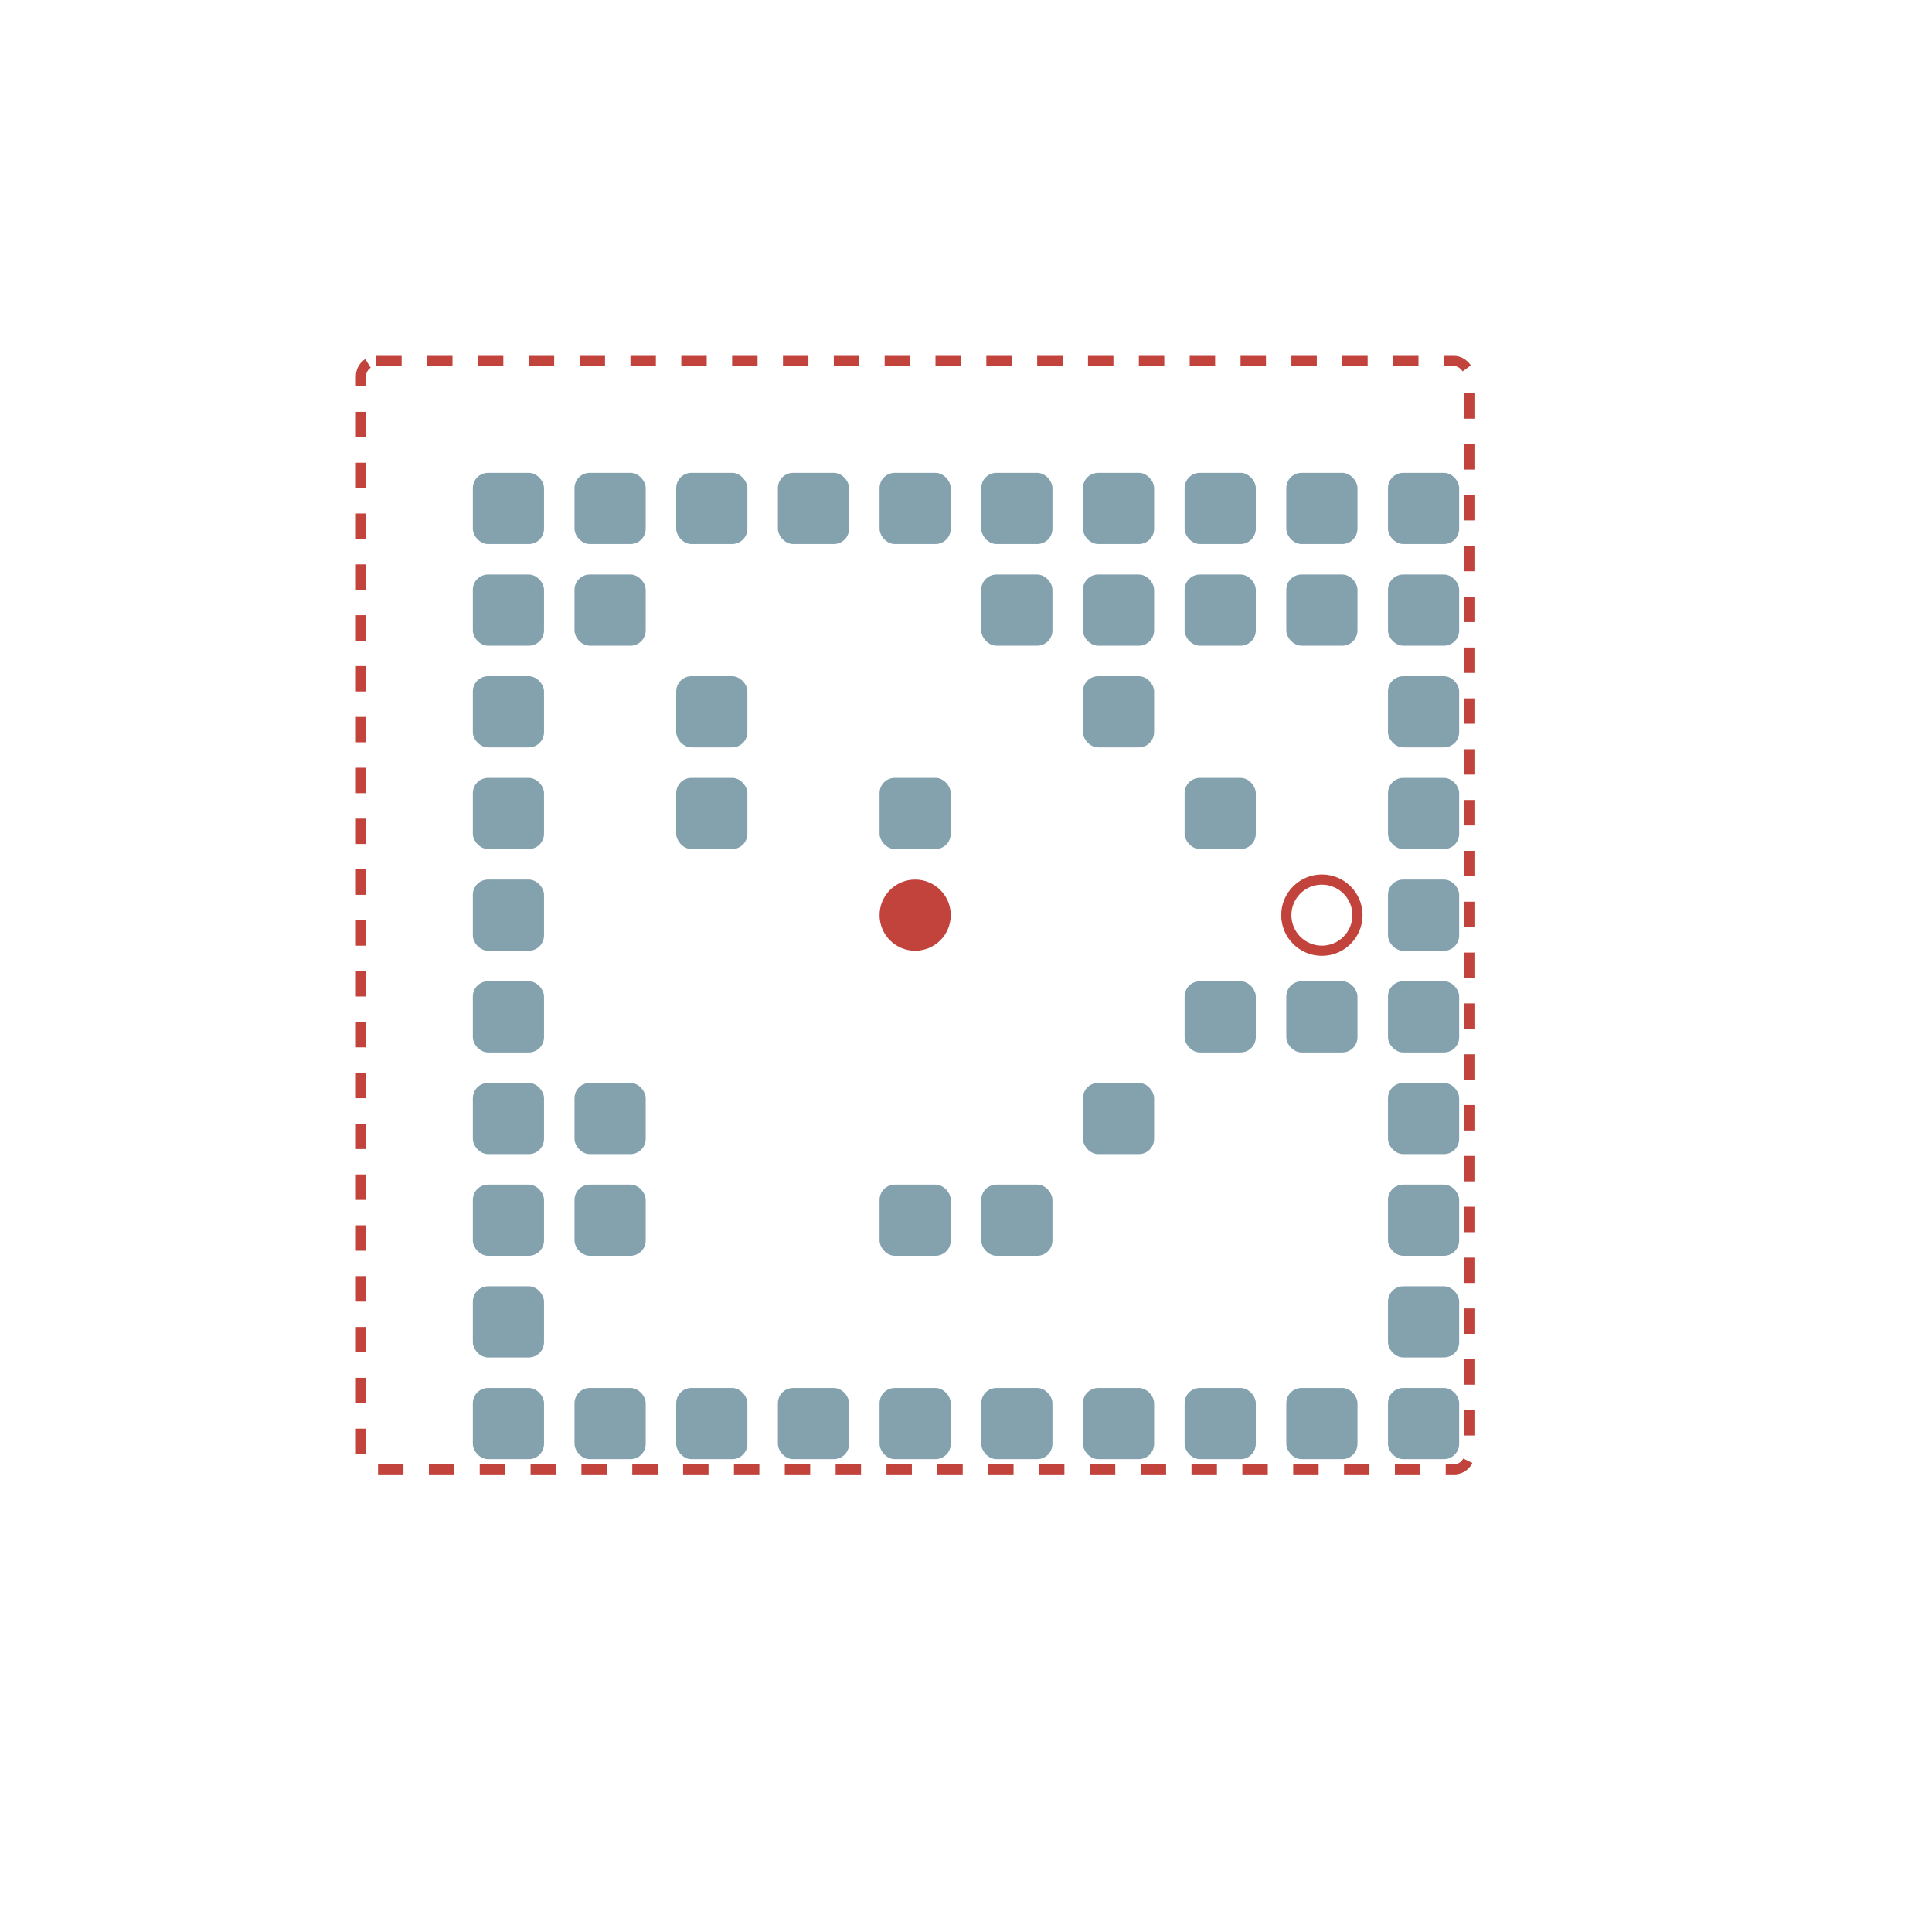 <?xml version="1.0" encoding="UTF-8"?>
        <svg xmlns="http://www.w3.org/2000/svg" xmlns:xlink="http://www.w3.org/1999/xlink"
             width="190" height="190" viewBox="0 -1900 1900 1900">

<defs>

</defs>

<rect fill="#84A1AE" height="70" rx="15" width="70" x="465" y="-535"> <animate attributeName="opacity" dur="2.8s" keyTimes="0.0;0.091;1.0" repeatCount="indefinite" values="1.0;1.0;1.0"/> </rect>
<rect fill="#84A1AE" height="70" rx="15" width="70" x="465" y="-635"> <animate attributeName="opacity" dur="2.8s" keyTimes="0.0;0.091;1.0" repeatCount="indefinite" values="1.0;1.0;1.0"/> </rect>
<rect fill="#84A1AE" height="70" rx="15" width="70" x="465" y="-735"> <animate attributeName="opacity" dur="2.8s" keyTimes="0.0;0.091;1.0" repeatCount="indefinite" values="1.0;1.0;1.0"/> </rect>
<rect fill="#84A1AE" height="70" rx="15" width="70" x="465" y="-835"> <animate attributeName="opacity" dur="2.8s" keyTimes="0.0;0.091;1.0" repeatCount="indefinite" values="1.0;1.0;1.0"/> </rect>
<rect fill="#84A1AE" height="70" rx="15" width="70" x="465" y="-935"> <animate attributeName="opacity" dur="2.8s" keyTimes="0.0;0.091;1.0" repeatCount="indefinite" values="1.0;1.0;1.0"/> </rect>
<rect fill="#84A1AE" height="70" rx="15" width="70" x="465" y="-1035"> <animate attributeName="opacity" dur="2.8s" keyTimes="0.0;0.091;1.0" repeatCount="indefinite" values="1.0;1.0;1.0"/> </rect>
<rect fill="#84A1AE" height="70" rx="15" width="70" x="465" y="-1135"> <animate attributeName="opacity" dur="2.8s" keyTimes="0.0;0.091;1.0" repeatCount="indefinite" values="1.0;1.0;1.0"/> </rect>
<rect fill="#84A1AE" height="70" rx="15" width="70" x="465" y="-1235"> <animate attributeName="opacity" dur="2.8s" keyTimes="0.0;0.091;1.0" repeatCount="indefinite" values="1.0;1.0;1.0"/> </rect>
<rect fill="#84A1AE" height="70" rx="15" width="70" x="465" y="-1335"> <animate attributeName="opacity" dur="2.8s" keyTimes="0.0;0.091;1.0" repeatCount="indefinite" values="1.0;1.0;1.0"/> </rect>
<rect fill="#84A1AE" height="70" rx="15" width="70" x="465" y="-1435"> <animate attributeName="opacity" dur="2.8s" keyTimes="0.0;0.091;1.0" repeatCount="indefinite" values="1.0;1.0;1.0"/> </rect>
<rect fill="#84A1AE" height="70" rx="15" width="70" x="565" y="-535"> <animate attributeName="opacity" dur="2.8s" keyTimes="0.0;0.091;1.0" repeatCount="indefinite" values="1.0;1.0;1.0"/> </rect>
<rect fill="#84A1AE" height="70" rx="15" width="70" x="565" y="-735"> <animate attributeName="opacity" dur="2.8s" keyTimes="0.0;0.091;1.0" repeatCount="indefinite" values="1.0;1.0;1.0"/> </rect>
<rect fill="#84A1AE" height="70" rx="15" width="70" x="565" y="-835"> <animate attributeName="opacity" dur="2.8s" keyTimes="0.0;0.091;1.0" repeatCount="indefinite" values="1.0;1.0;1.0"/> </rect>
<rect fill="#84A1AE" height="70" rx="15" width="70" x="565" y="-1335"> <animate attributeName="opacity" dur="2.8s" keyTimes="0.0;0.091;1.0" repeatCount="indefinite" values="1.0;1.0;1.0"/> </rect>
<rect fill="#84A1AE" height="70" rx="15" width="70" x="565" y="-1435"> <animate attributeName="opacity" dur="2.8s" keyTimes="0.0;0.091;1.0" repeatCount="indefinite" values="1.0;1.0;1.0"/> </rect>
<rect fill="#84A1AE" height="70" rx="15" width="70" x="665" y="-535"> <animate attributeName="opacity" dur="2.8s" keyTimes="0.0;0.091;1.0" repeatCount="indefinite" values="1.0;1.0;1.0"/> </rect>
<rect fill="#84A1AE" height="70" rx="15" width="70" x="665" y="-1135"> <animate attributeName="opacity" dur="2.8s" keyTimes="0.0;0.091;1.0" repeatCount="indefinite" values="1.0;1.0;1.0"/> </rect>
<rect fill="#84A1AE" height="70" rx="15" width="70" x="665" y="-1235"> <animate attributeName="opacity" dur="2.8s" keyTimes="0.0;0.091;1.0" repeatCount="indefinite" values="1.0;1.0;1.0"/> </rect>
<rect fill="#84A1AE" height="70" rx="15" width="70" x="665" y="-1435"> <animate attributeName="opacity" dur="2.8s" keyTimes="0.0;0.091;1.0" repeatCount="indefinite" values="1.0;1.0;1.0"/> </rect>
<rect fill="#84A1AE" height="70" rx="15" width="70" x="765" y="-535"> <animate attributeName="opacity" dur="2.8s" keyTimes="0.0;0.091;1.0" repeatCount="indefinite" values="1.0;1.0;1.0"/> </rect>
<rect fill="#84A1AE" height="70" rx="15" width="70" x="765" y="-1435"> <animate attributeName="opacity" dur="2.8s" keyTimes="0.0;0.091;1.0" repeatCount="indefinite" values="1.0;1.0;1.0"/> </rect>
<rect fill="#84A1AE" height="70" rx="15" width="70" x="865" y="-535"> <animate attributeName="opacity" dur="2.8s" keyTimes="0.0;0.091;1.0" repeatCount="indefinite" values="1.0;1.0;1.0"/> </rect>
<rect fill="#84A1AE" height="70" rx="15" width="70" x="865" y="-735"> <animate attributeName="opacity" dur="2.8s" keyTimes="0.0;0.091;1.0" repeatCount="indefinite" values="1.0;1.0;1.0"/> </rect>
<rect fill="#84A1AE" height="70" rx="15" width="70" x="865" y="-1135"> <animate attributeName="opacity" dur="2.8s" keyTimes="0.0;0.091;1.0" repeatCount="indefinite" values="1.0;1.0;1.0"/> </rect>
<rect fill="#84A1AE" height="70" rx="15" width="70" x="865" y="-1435"> <animate attributeName="opacity" dur="2.8s" keyTimes="0.0;0.091;1.0" repeatCount="indefinite" values="1.0;1.0;1.0"/> </rect>
<rect fill="#84A1AE" height="70" rx="15" width="70" x="965" y="-535"> <animate attributeName="opacity" dur="2.8s" keyTimes="0.0;0.091;1.0" repeatCount="indefinite" values="1.0;1.0;1.0"/> </rect>
<rect fill="#84A1AE" height="70" rx="15" width="70" x="965" y="-735"> <animate attributeName="opacity" dur="2.8s" keyTimes="0.0;0.091;1.0" repeatCount="indefinite" values="1.0;1.0;1.0"/> </rect>
<rect fill="#84A1AE" height="70" rx="15" width="70" x="965" y="-1335"> <animate attributeName="opacity" dur="2.8s" keyTimes="0.0;0.091;1.0" repeatCount="indefinite" values="1.0;1.0;1.0"/> </rect>
<rect fill="#84A1AE" height="70" rx="15" width="70" x="965" y="-1435"> <animate attributeName="opacity" dur="2.8s" keyTimes="0.0;0.091;1.0" repeatCount="indefinite" values="1.0;1.0;1.0"/> </rect>
<rect fill="#84A1AE" height="70" rx="15" width="70" x="1065" y="-535"> <animate attributeName="opacity" dur="2.8s" keyTimes="0.0;0.091;1.0" repeatCount="indefinite" values="1.0;1.0;1.0"/> </rect>
<rect fill="#84A1AE" height="70" rx="15" width="70" x="1065" y="-835"> <animate attributeName="opacity" dur="2.8s" keyTimes="0.0;0.091;1.0" repeatCount="indefinite" values="1.0;1.0;1.0"/> </rect>
<rect fill="#84A1AE" height="70" rx="15" width="70" x="1065" y="-1235"> <animate attributeName="opacity" dur="2.8s" keyTimes="0.0;0.091;1.0" repeatCount="indefinite" values="1.0;1.0;1.0"/> </rect>
<rect fill="#84A1AE" height="70" rx="15" width="70" x="1065" y="-1335"> <animate attributeName="opacity" dur="2.8s" keyTimes="0.0;0.091;1.0" repeatCount="indefinite" values="1.0;1.0;1.0"/> </rect>
<rect fill="#84A1AE" height="70" rx="15" width="70" x="1065" y="-1435"> <animate attributeName="opacity" dur="2.8s" keyTimes="0.0;0.091;1.0" repeatCount="indefinite" values="1.0;1.0;1.0"/> </rect>
<rect fill="#84A1AE" height="70" rx="15" width="70" x="1165" y="-535"> <animate attributeName="opacity" dur="2.8s" keyTimes="0.0;0.091;1.0" repeatCount="indefinite" values="1.0;1.0;1.0"/> </rect>
<rect fill="#84A1AE" height="70" rx="15" width="70" x="1165" y="-935"> <animate attributeName="opacity" dur="2.8s" keyTimes="0.0;0.091;1.0" repeatCount="indefinite" values="1.0;1.0;1.0"/> </rect>
<rect fill="#84A1AE" height="70" rx="15" width="70" x="1165" y="-1135"> <animate attributeName="opacity" dur="2.8s" keyTimes="0.0;0.091;1.0" repeatCount="indefinite" values="1.0;1.0;1.0"/> </rect>
<rect fill="#84A1AE" height="70" rx="15" width="70" x="1165" y="-1335"> <animate attributeName="opacity" dur="2.8s" keyTimes="0.0;0.091;1.0" repeatCount="indefinite" values="1.0;1.0;1.0"/> </rect>
<rect fill="#84A1AE" height="70" rx="15" width="70" x="1165" y="-1435"> <animate attributeName="opacity" dur="2.8s" keyTimes="0.0;0.091;1.0" repeatCount="indefinite" values="1.0;1.0;1.0"/> </rect>
<rect fill="#84A1AE" height="70" rx="15" width="70" x="1265" y="-535"> <animate attributeName="opacity" dur="2.8s" keyTimes="0.0;0.091;1.0" repeatCount="indefinite" values="1.0;1.0;1.0"/> </rect>
<rect fill="#84A1AE" height="70" rx="15" width="70" x="1265" y="-935"> <animate attributeName="opacity" dur="2.8s" keyTimes="0.0;0.091;1.0" repeatCount="indefinite" values="1.0;1.0;1.0"/> </rect>
<rect fill="#84A1AE" height="70" rx="15" width="70" x="1265" y="-1335"> <animate attributeName="opacity" dur="2.8s" keyTimes="0.0;0.091;1.0" repeatCount="indefinite" values="1.0;1.0;1.0"/> </rect>
<rect fill="#84A1AE" height="70" rx="15" width="70" x="1265" y="-1435"> <animate attributeName="opacity" dur="2.8s" keyTimes="0.0;0.091;1.0" repeatCount="indefinite" values="1.0;1.0;1.0"/> </rect>
<rect fill="#84A1AE" height="70" rx="15" width="70" x="1365" y="-535"> <animate attributeName="opacity" dur="2.8s" keyTimes="0.0;0.091;1.0" repeatCount="indefinite" values="1.0;1.0;1.0"/> </rect>
<rect fill="#84A1AE" height="70" rx="15" width="70" x="1365" y="-635"> <animate attributeName="opacity" dur="2.8s" keyTimes="0.0;0.091;1.0" repeatCount="indefinite" values="1.0;1.0;1.0"/> </rect>
<rect fill="#84A1AE" height="70" rx="15" width="70" x="1365" y="-735"> <animate attributeName="opacity" dur="2.8s" keyTimes="0.0;0.091;1.0" repeatCount="indefinite" values="1.0;1.0;1.0"/> </rect>
<rect fill="#84A1AE" height="70" rx="15" width="70" x="1365" y="-835"> <animate attributeName="opacity" dur="2.8s" keyTimes="0.0;0.091;1.0" repeatCount="indefinite" values="1.0;1.0;1.0"/> </rect>
<rect fill="#84A1AE" height="70" rx="15" width="70" x="1365" y="-935"> <animate attributeName="opacity" dur="2.8s" keyTimes="0.0;0.091;1.0" repeatCount="indefinite" values="1.0;1.0;1.0"/> </rect>
<rect fill="#84A1AE" height="70" rx="15" width="70" x="1365" y="-1035"> <animate attributeName="opacity" dur="2.8s" keyTimes="0.0;0.091;1.0" repeatCount="indefinite" values="1.0;1.0;1.0"/> </rect>
<rect fill="#84A1AE" height="70" rx="15" width="70" x="1365" y="-1135"> <animate attributeName="opacity" dur="2.8s" keyTimes="0.0;0.091;1.0" repeatCount="indefinite" values="1.0;1.0;1.0"/> </rect>
<rect fill="#84A1AE" height="70" rx="15" width="70" x="1365" y="-1235"> <animate attributeName="opacity" dur="2.8s" keyTimes="0.0;0.091;1.0" repeatCount="indefinite" values="1.0;1.0;1.0"/> </rect>
<rect fill="#84A1AE" height="70" rx="15" width="70" x="1365" y="-1335"> <animate attributeName="opacity" dur="2.8s" keyTimes="0.0;0.091;1.0" repeatCount="indefinite" values="1.0;1.0;1.0"/> </rect>
<rect fill="#84A1AE" height="70" rx="15" width="70" x="1365" y="-1435"> <animate attributeName="opacity" dur="2.8s" keyTimes="0.0;0.091;1.0" repeatCount="indefinite" values="1.0;1.0;1.0"/> </rect>
<circle cx="900" cy="-1000" fill="#c1433c" r="35"> <animate attributeName="cy" dur="2.8s" keyTimes="0.0;0.091;0.182;0.636;0.727;1.0" repeatCount="indefinite" values="-1000;-1000;-900;-900;-1000;-1000"/>
<animate attributeName="cx" dur="2.8s" keyTimes="0.0;0.091;0.182;0.273;0.364;0.727;0.818;0.909;1.0" repeatCount="indefinite" values="900;900;900;1000;1100;1100;1200;1300;1300"/>
<animate attributeName="visibility" dur="2.8s" keyTimes="0.0;0.091;0.818;0.909;1.0" repeatCount="indefinite" values="visible;visible;visible;hidden;hidden"/>
<animate attributeName="opacity" dur="2.8s" keyTimes="0.0;0.091;1.0" repeatCount="indefinite" values="1.0;1.0;1.0"/> </circle>
<circle cx="1300" cy="-1000" fill="none" r="35" stroke="#c1433c" stroke-width="10"> <animate attributeName="visibility" dur="2.8s" keyTimes="0.0;0.091;0.818;0.909;1.0" repeatCount="indefinite" values="visible;visible;visible;hidden;hidden"/> </circle>
<rect fill="none" height="1090" rx="15" stroke="#c1433c" stroke-dasharray="25" stroke-width="10" width="1090" x="355" y="-1545"> <animate attributeName="x" dur="2.8s" keyTimes="0.0;0.091;0.182;0.273;0.364;0.727;0.818;0.909;1.0" repeatCount="indefinite" values="355;355;355;455;555;555;655;755;755"/>
<animate attributeName="y" dur="2.8s" keyTimes="0.0;0.091;0.182;0.636;0.727;1.0" repeatCount="indefinite" values="-1545;-1545;-1445;-1445;-1545;-1545"/>
<animate attributeName="visibility" dur="2.8s" keyTimes="0.0;0.091;0.818;0.909;1.0" repeatCount="indefinite" values="visible;visible;visible;hidden;hidden"/> </rect>
</svg>